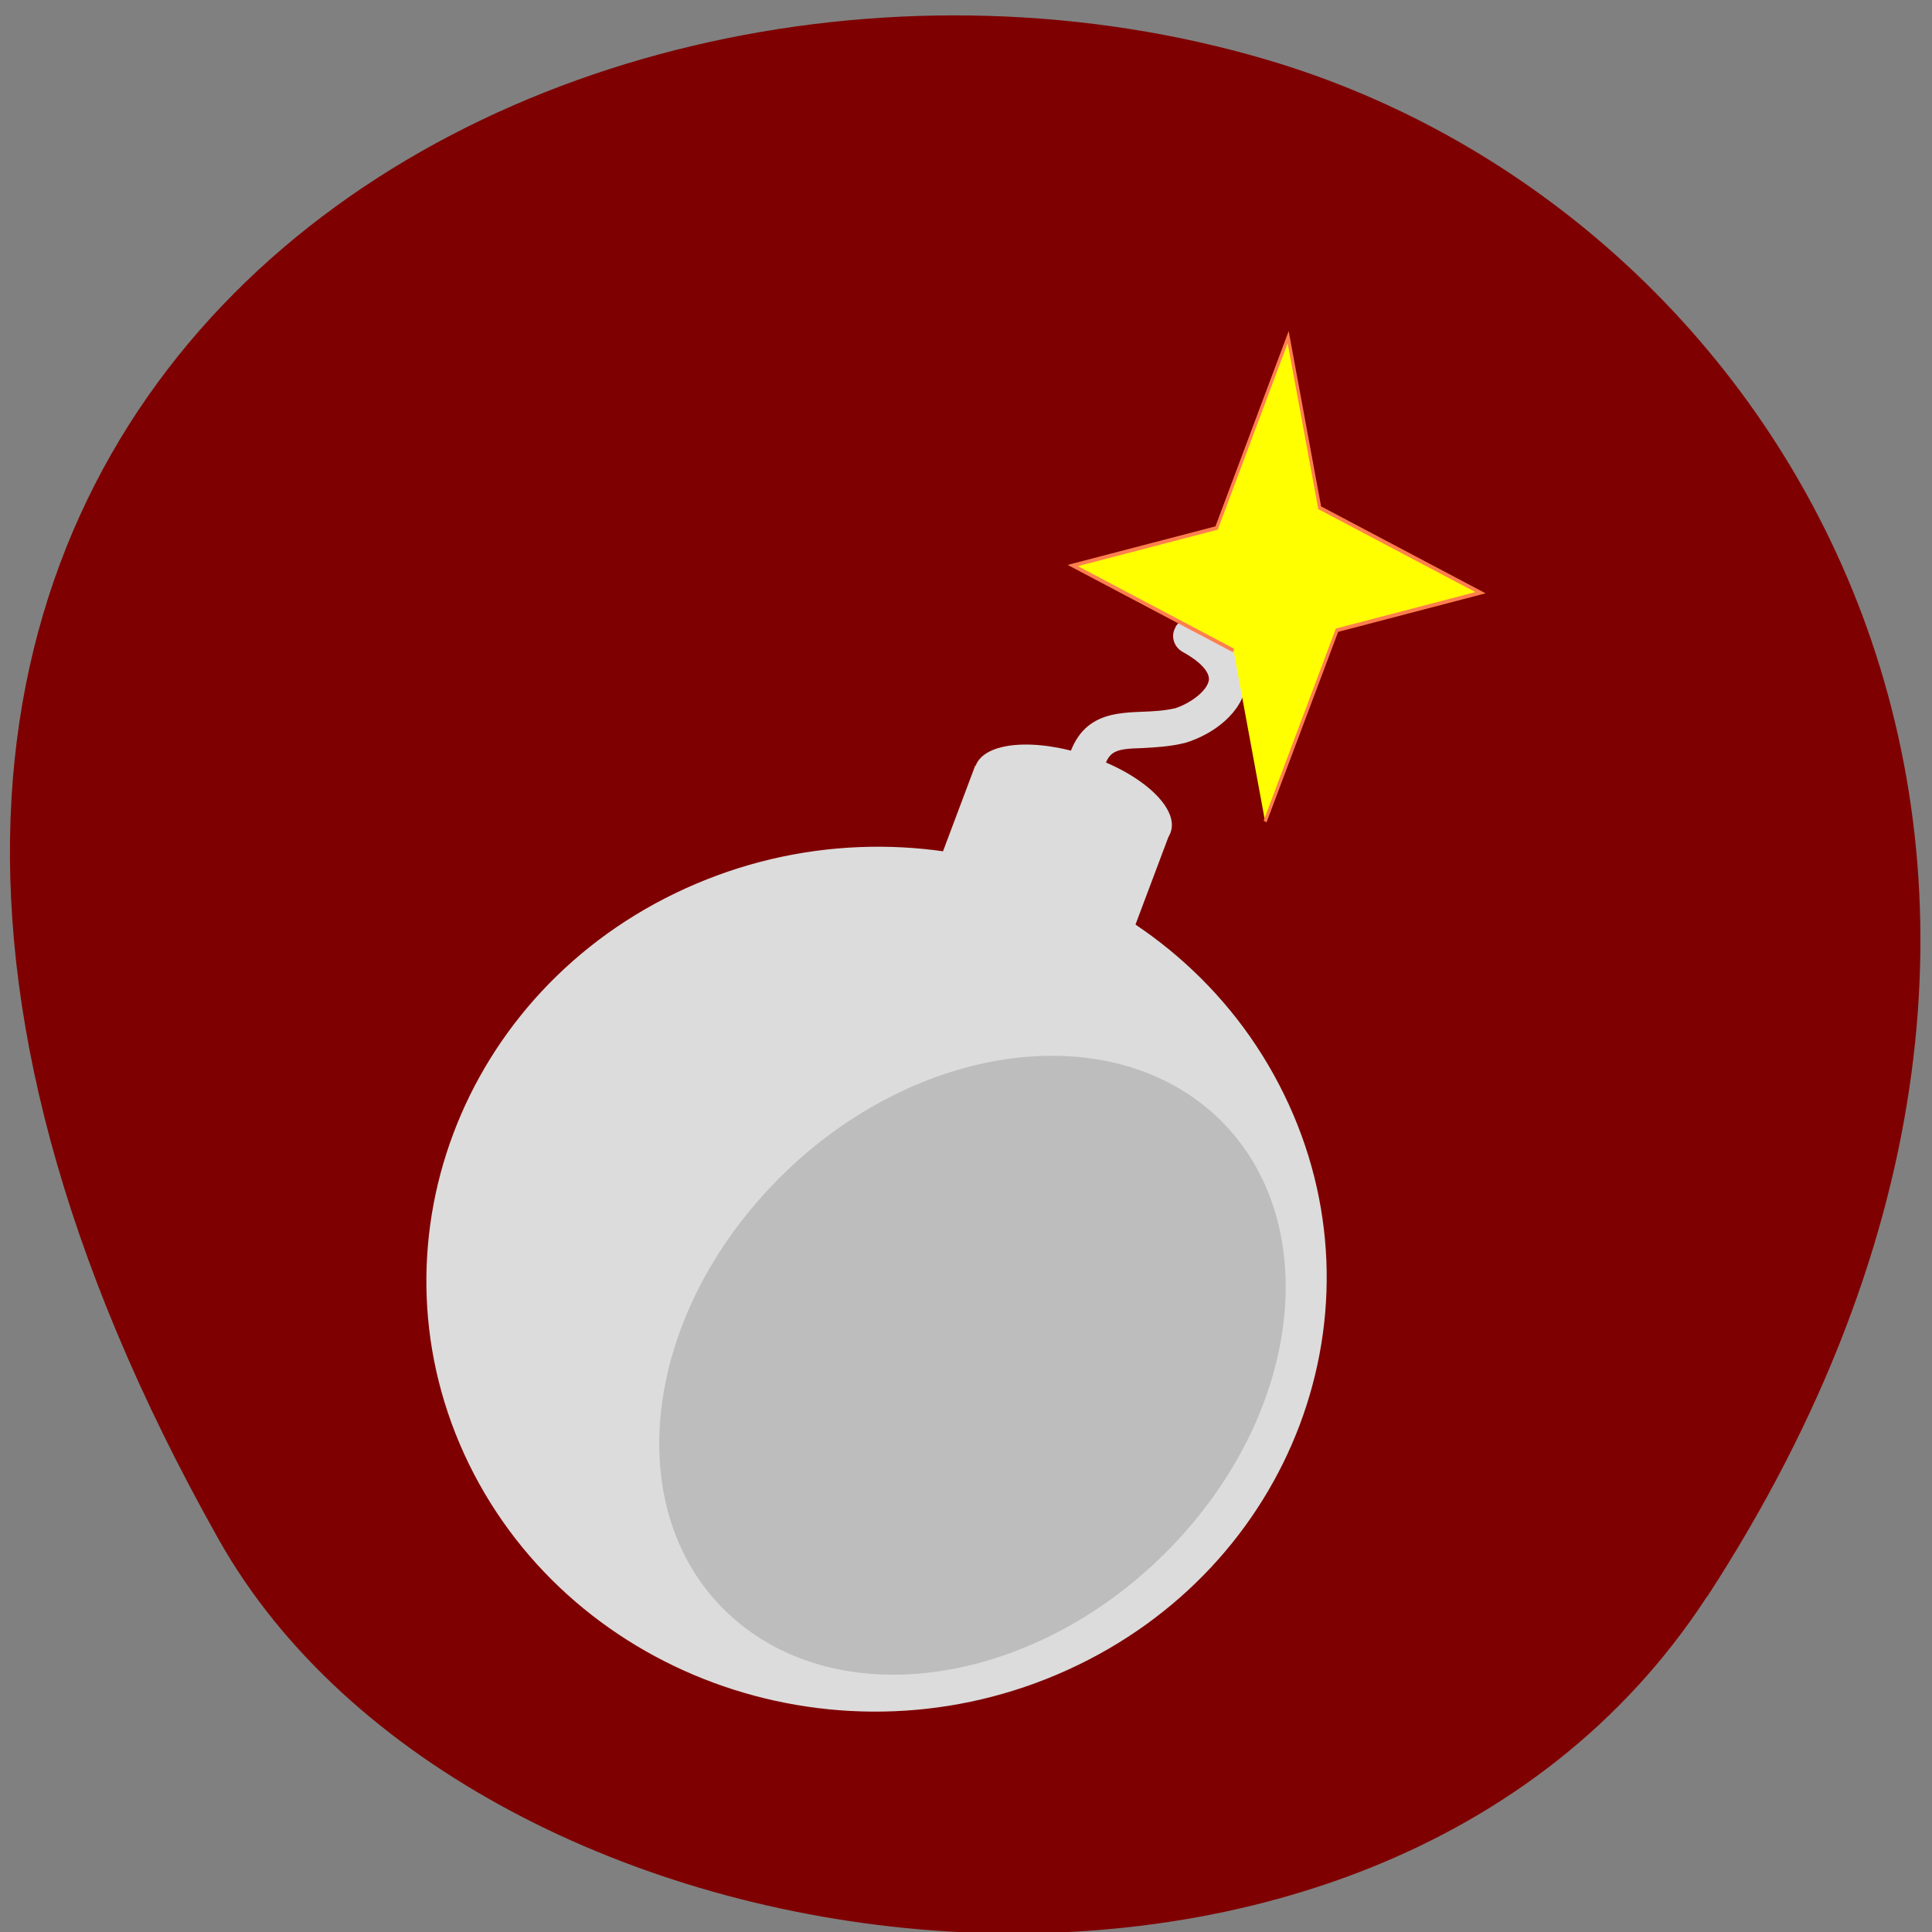 <svg xmlns="http://www.w3.org/2000/svg" viewBox="0 0 22 22"><rect x="0" y="0" width="22" height="22" fill="#808080" stroke="none"/><path d="m 19.441 18.18 c 5.352 -8.23 1.035 -15.727 -5.03 -17.504 c -8.148 -2.395 -19.211 3.895 -11.922 16.852 c 2.898 5.148 13.14 6.512 16.949 0.652" fill="#7f0000"/><path d="m 5.34 16.672 c 1.203 2.457 4.254 3.508 6.816 2.344 c 2.563 -1.164 3.668 -4.098 2.465 -6.555 c -1.203 -2.461 -4.254 -3.508 -6.816 -2.344 c -2.563 1.164 -3.664 4.098 -2.465 6.555" fill="#dcdcdc"/><path d="m 13.773 12.641 c 1.285 1.102 1.125 3.297 -0.367 4.902 c -1.488 1.602 -3.738 2.01 -5.03 0.906 c -1.289 -1.102 -1.125 -3.293 0.367 -4.898 c 1.488 -1.605 3.738 -2.01 5.03 -0.91" fill="#a9a9a9" fill-opacity="0.6"/><g fill="#dcdcdc"><path d="m 13.324 9.48 l -0.48 1.277 c -0.102 0.273 -0.684 0.32 -1.293 0.109 c -0.613 -0.211 -1.027 -0.598 -0.926 -0.871 l 0.48 -1.277"/><path d="m 11.11 8.719 c -0.102 0.27 0.313 0.66 0.926 0.871 c 0.609 0.207 1.191 0.16 1.293 -0.109 c 0.102 -0.273 -0.313 -0.664 -0.926 -0.871 c -0.613 -0.211 -1.191 -0.164 -1.293 0.109"/><path d="m 11.313 8.789 c -0.086 0.219 0.254 0.539 0.754 0.711 c 0.496 0.168 0.969 0.129 1.051 -0.09 c 0.086 -0.223 -0.254 -0.539 -0.75 -0.711 c -0.5 -0.172 -0.973 -0.133 -1.055 0.09"/><path d="m 11.05 10.402 l -0.371 -0.348 l 0.434 -1.016 l 0.168 0.203 l 0.215 0.129"/><path d="m 13.387 7.141 c -0.059 0.098 -0.023 0.223 0.078 0.281 c 0.199 0.109 0.309 0.227 0.301 0.32 c -0.016 0.125 -0.215 0.27 -0.387 0.324 c -0.121 0.027 -0.25 0.035 -0.379 0.039 c -0.363 0.016 -0.813 0.035 -0.887 0.816 c -0.012 0.113 0.078 0.211 0.195 0.223 c 0.117 0.008 0.223 -0.074 0.234 -0.188 c 0.039 -0.422 0.129 -0.426 0.477 -0.438 c 0.141 -0.008 0.305 -0.016 0.477 -0.059 c 0.316 -0.094 0.656 -0.344 0.695 -0.676 c 0.02 -0.191 -0.051 -0.469 -0.512 -0.723 c -0.102 -0.055 -0.234 -0.02 -0.293 0.078" fill-rule="evenodd"/></g><path d="m 131.49 87.72 l -57.22 -25.462 l 51.18 -11.236 l 25.471 -57.21 l 11.227 51.13 l 57.22 25.462 l -51.06 11.236 l -25.592 57.32" transform="matrix(0.032 0 0 0.038 9.839 4.074)" fill="#ff0" fill-rule="evenodd" stroke="#ff7f4f" stroke-width="1.142"/></svg>